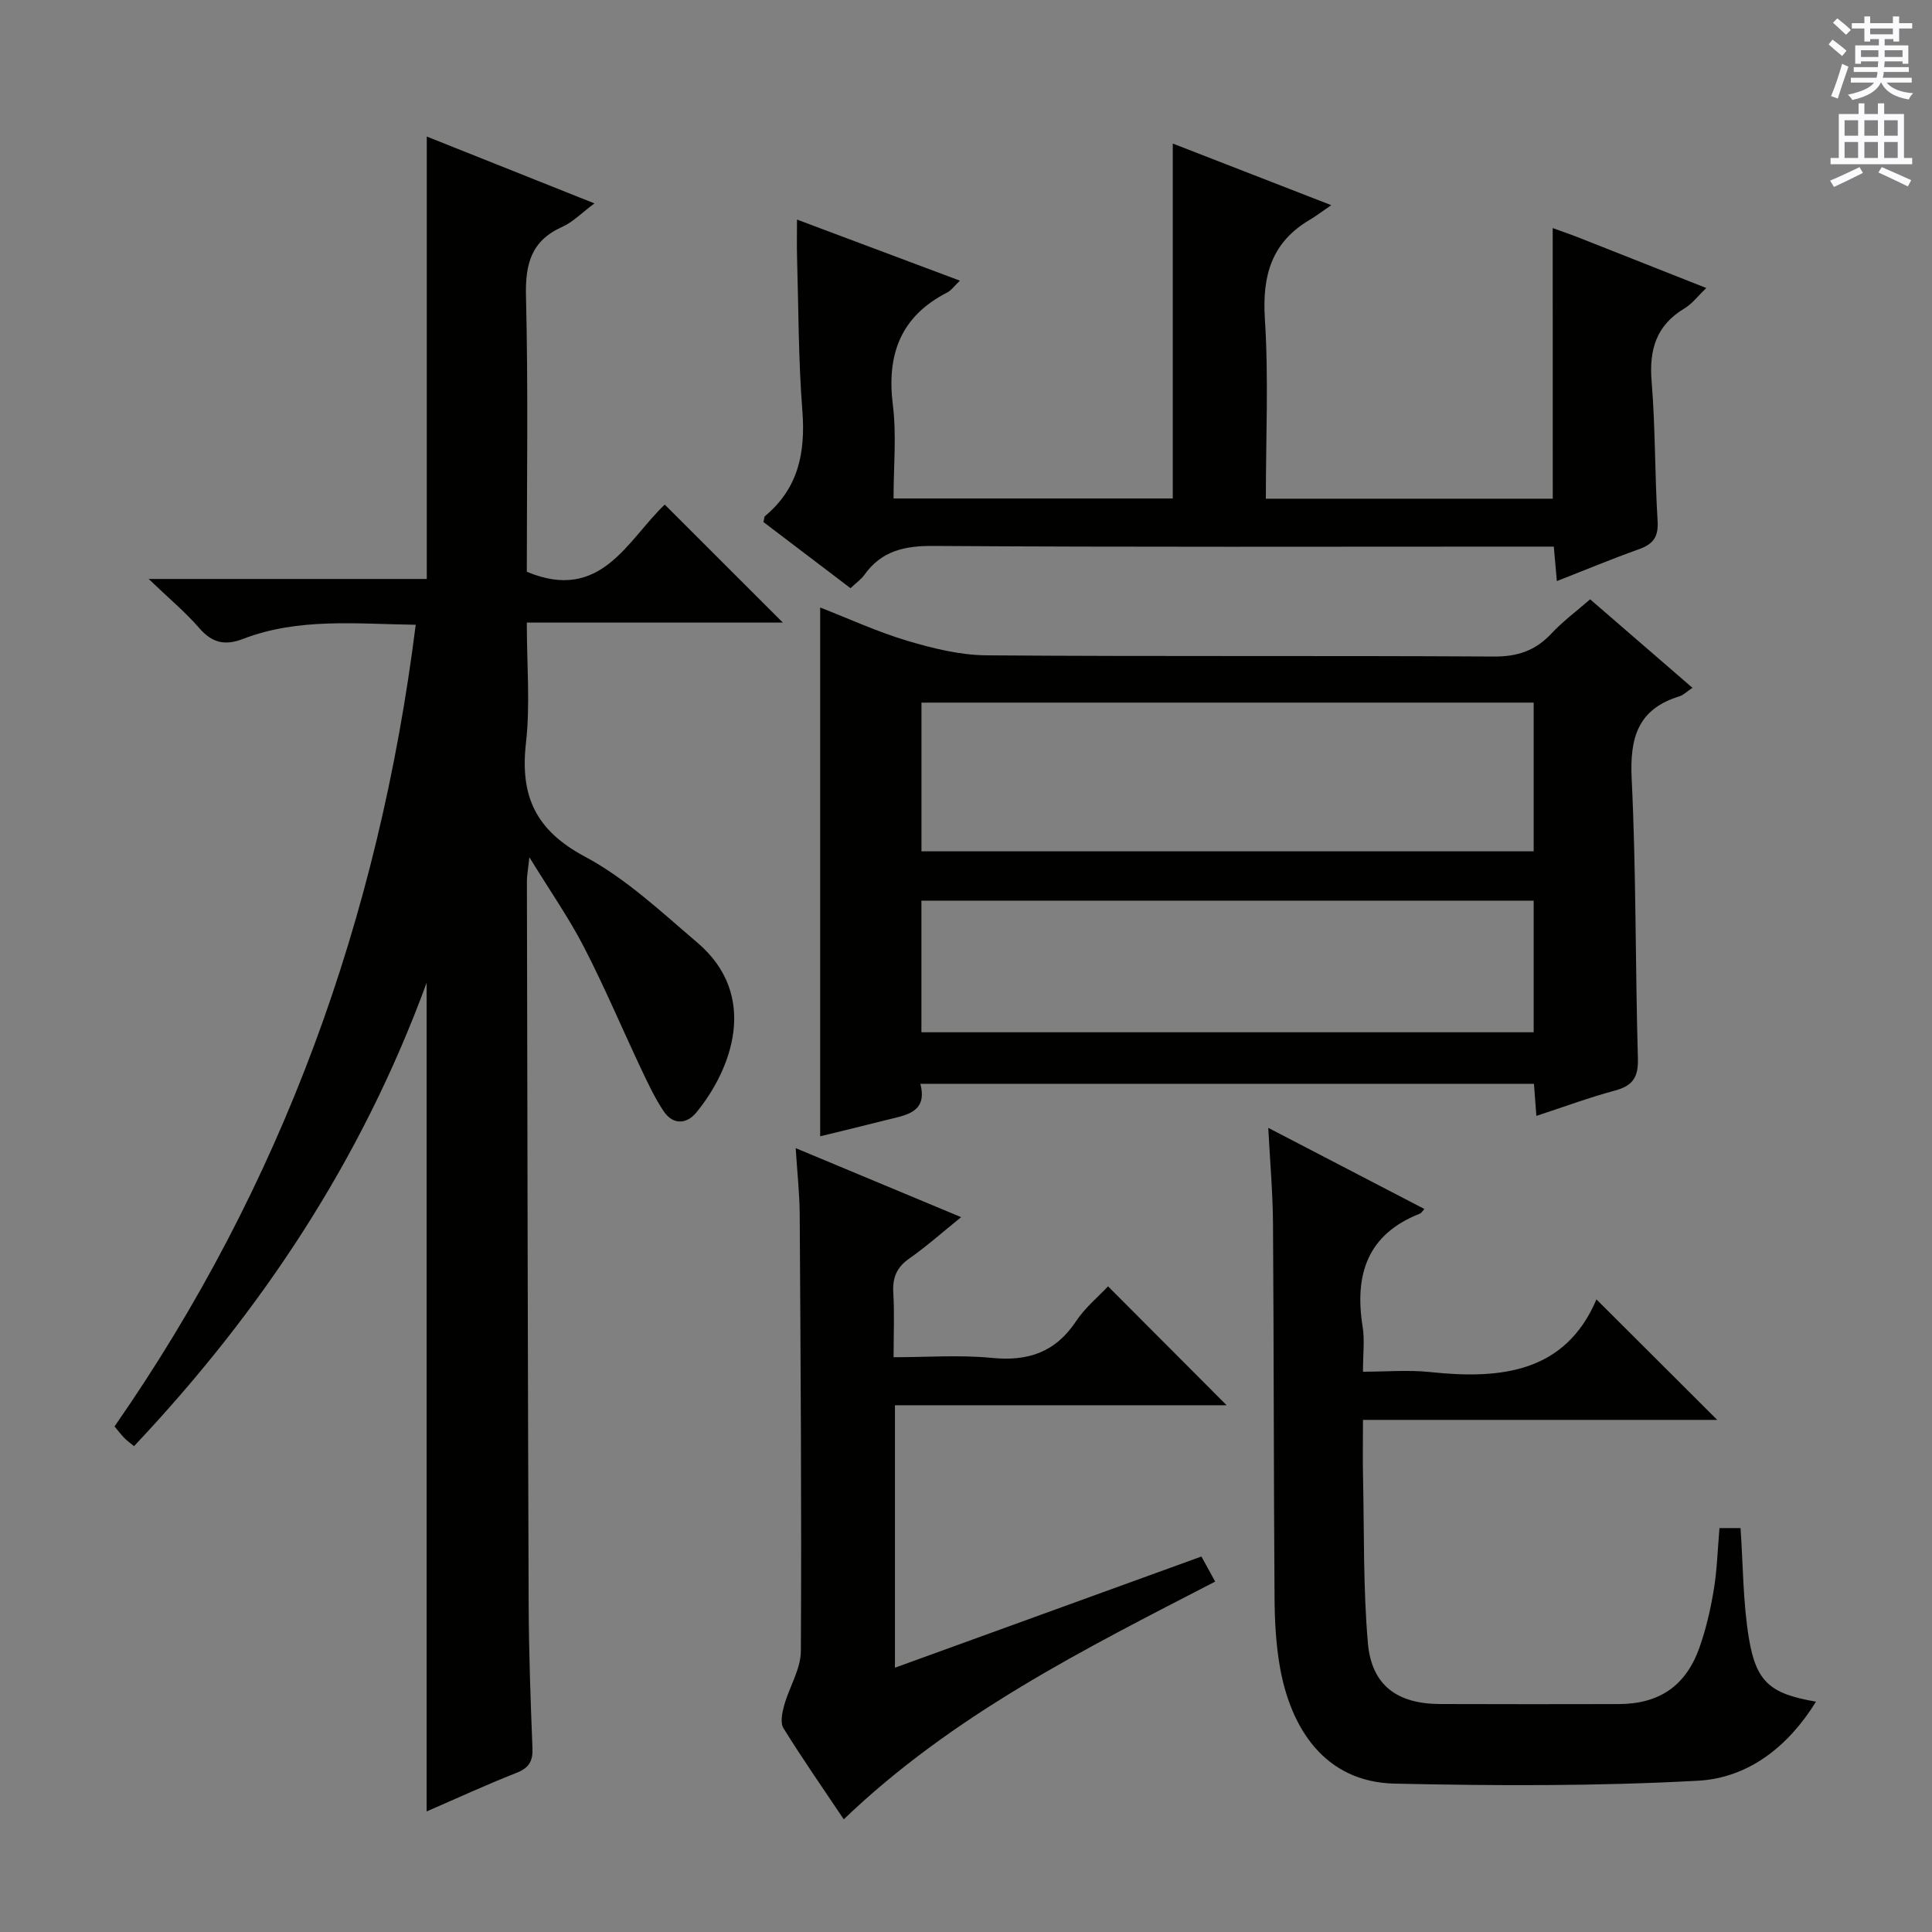 <svg enable-background="new 0 0 400 400" viewBox="0 0 400 400" xmlns="http://www.w3.org/2000/svg"><rect x="0" y="0" width="400" height="400" fill="#808080" stroke="none"/><g fill="#010100"><path d="m88.33 375.04c0-57.07 0-113.68 0-171.57-13.51 36.86-34.27 68.04-60.58 95.94-.82-.68-1.48-1.14-2.03-1.71-.67-.69-1.26-1.48-2.01-2.37 34.74-49.94 54.73-105.28 62.36-165.98-12.31-.16-24.25-1.49-35.73 2.92-3.84 1.48-6.45.81-9.13-2.28-2.81-3.25-6.17-6.03-10.43-10.12h57.58c0-30.77 0-60.8 0-91.6 11.37 4.53 22.76 9.08 34.71 13.84-2.63 1.96-4.44 3.86-6.65 4.85-6.45 2.88-7.69 7.7-7.52 14.4.47 19.14.17 38.3.17 57.02 15.39 6.44 20.84-6.59 28.56-13.91 8.21 8.2 16.29 16.27 24.45 24.43-17.07 0-34.7 0-53.01 0 0 8.78.73 16.96-.18 24.96-1.24 10.95 2.01 18.05 12.18 23.48 8.53 4.55 15.86 11.48 23.32 17.83 12.87 10.96 7.09 26.24-.22 35.16-1.99 2.43-4.83 2.62-6.75-.24-1.83-2.72-3.24-5.74-4.65-8.72-3.97-8.41-7.59-17-11.85-25.26-3.1-6.01-7.01-11.61-11.32-18.63-.28 2.64-.52 3.83-.51 5.02.1 49.83.18 99.65.36 149.48.04 9.98.39 19.96.79 29.93.11 2.73-.71 4.12-3.33 5.15-6.3 2.48-12.45 5.32-18.58 7.98z"/><path d="m169.81 125.78c5.99 2.33 11.89 5.06 18.05 6.89 5.31 1.58 10.92 2.97 16.41 3.01 35 .27 70 .04 105 .25 4.89.03 8.6-1.2 11.9-4.73 2.35-2.52 5.18-4.61 8.05-7.12 7.15 6.18 14.03 12.14 21.18 18.32-1.12.75-1.84 1.5-2.7 1.77-8.64 2.64-10.29 8.62-9.88 17.07.94 19.28.74 38.62 1.29 57.92.11 3.88-1.06 5.63-4.73 6.62-5.41 1.46-10.68 3.42-16.29 5.25-.18-2.39-.33-4.35-.5-6.64-42.21 0-84.3 0-127.04 0 1.56 6.03-3.07 6.48-7.07 7.5-4.61 1.18-9.25 2.28-13.67 3.37 0-36.55 0-72.74 0-109.48zm20.97 50.48h126.75c0-10.39 0-20.44 0-30.79-42.32 0-84.35 0-126.75 0zm-.01 37.46h126.76c0-9.17 0-18.06 0-27.25-42.33 0-84.36 0-126.76 0z"/><path d="m321.47 47.22c1.96.71 3.83 1.35 5.67 2.08 8.48 3.34 16.96 6.7 26.13 10.33-1.71 1.63-2.92 3.27-4.53 4.23-5.85 3.51-7.33 8.55-6.79 15.12.79 9.6.64 19.28 1.24 28.9.2 3.28-.92 4.77-3.84 5.82-5.6 2-11.09 4.29-17.02 6.61-.22-2.51-.4-4.57-.63-7.14-2.12 0-4.08 0-6.03 0-40.81 0-81.62.13-122.42-.14-5.97-.04-10.71 1-14.26 5.95-.66.93-1.65 1.62-2.9 2.8-6.06-4.61-12.1-9.19-18.03-13.7.17-.66.14-1.08.33-1.24 6.92-5.74 8.4-13.17 7.73-21.8-.83-10.6-.79-21.26-1.1-31.9-.07-2.31-.01-4.62-.01-7.68 11.44 4.29 22.39 8.39 33.73 12.65-1.18 1.12-1.78 2.01-2.62 2.44-9.67 4.95-12.58 12.85-11.26 23.34.78 6.22.14 12.62.14 19.31h57.81c0-24.4 0-48.6 0-73.48 10.27 3.99 20.78 8.08 32.82 12.76-2.05 1.4-3.21 2.29-4.45 3.02-7.94 4.68-9.88 11.59-9.3 20.55.79 12.24.2 24.58.2 37.2h59.4c-.01-18.58-.01-37.11-.01-56.03z"/><path d="m375.98 352.31c-5.73 9.29-14 15.8-24.43 16.37-20.89 1.14-41.87 1.06-62.8.6-14.62-.32-21.55-11.65-23.75-24.1-.83-4.72-1.09-9.58-1.12-14.39-.18-25.82-.14-51.64-.32-77.45-.04-6.29-.6-12.58-.98-19.83 11.23 5.84 21.73 11.3 32.33 16.8-.46.49-.63.84-.91.95-10.94 4.28-13.6 12.66-11.88 23.43.44 2.75.07 5.63.07 9.31 4.79 0 9.41-.41 13.93.07 14.72 1.57 27.97.07 34.41-15.04 8.78 8.75 17.02 16.97 25 24.94-23.53 0-48.08 0-73.34 0 0 4.23-.07 8 .01 11.76.25 11.47.02 22.98 1 34.38.75 8.8 6.04 12.66 14.95 12.69 12.33.05 24.65.03 36.98.01 8.35-.02 13.87-3.71 16.7-11.64 1.38-3.88 2.32-7.96 2.99-12.03.68-4.08.79-8.26 1.18-12.77h4.36c.53 7.68.5 15.31 1.72 22.74 1.51 9.23 4.51 11.59 13.9 13.2z"/><path d="m174.69 376.67c-4.45-6.65-8.64-12.65-12.49-18.88-.7-1.13-.26-3.22.16-4.73 1.05-3.78 3.42-7.47 3.45-11.21.17-30.15-.06-60.31-.24-90.46-.03-4.3-.51-8.6-.83-13.68 11.59 4.83 22.52 9.4 34.25 14.29-4.04 3.26-7.23 6.12-10.72 8.55-2.64 1.84-3.52 4.01-3.32 7.14.25 4.15.06 8.32.06 13.31 6.87 0 13.67-.52 20.35.14 7.47.74 13.13-1.15 17.39-7.55 1.9-2.86 4.67-5.14 6.66-7.27 8.3 8.32 16.43 16.49 24.55 24.62-22.37 0-45.38 0-68.67 0v54.34c21.18-7.68 42.05-15.25 63.45-23.02.95 1.73 1.85 3.37 2.85 5.19-27.24 14.07-54.36 27.6-76.9 49.22z"/></g><path d="m378.6 9.2.8-1c.9.7 1.9 1.4 2.9 2.3l-.9 1.1c-1.1-.9-2-1.7-2.8-2.4zm.5 10.7c.9-2.1 1.6-4.3 2.3-6.7.4.2.8.4 1.3.6-.7 2.1-1.5 4.3-2.2 6.6zm.4-15.2.9-.9c1 .8 2 1.6 2.8 2.4l-1 1c-1-.9-1.9-1.8-2.7-2.5zm12.5-1.3h1.2v1.4h2.7v1.1h-2.7v2.7h-1.2v-.5h-1.8v1.3h4.9v3.8h-1.2v-.5h-3.7c0 .4-.1.9-.1 1.2h5.1v1h-5.2c0 .5-.1.9-.2 1.2h6v1h-5.2c1.1 1.3 2.9 2 5.5 2.2-.4.4-.7.8-.9 1.3-2.9-.5-4.8-1.6-5.7-3.5h-.1c-.8 1.7-2.7 2.9-5.9 3.6-.2-.4-.6-.8-.9-1.1 2.8-.6 4.6-1.4 5.4-2.5h-4.8v-1h5.3c.1-.3.2-.7.2-1.2h-4.9v-1h5c0-.4 0-.8.1-1.2h-3.6v.5h-1.2v-3.8h4.9v-1.3h-1.8v.5h-1.2v-2.7h-2.6v-1.1h2.6v-1.4h1.2v1.4h4.7v-1.4zm-6.7 8.4h3.6c0-.4 0-.9 0-1.4h-3.6zm1.9-4.7h4.7v-1.2h-4.7zm6.7 3.3h-3.7v1.4h3.7z" fill="#fbfafc"/><path d="m384.7 21.4h1.3v2.2h2.8v-2.2h1.3v2.2h4.1v9.1h1.7v1.3h-16.9v-1.3h1.7v-9.1h4.1v-2.2zm.3 13.2.7 1.2c-1.8.9-3.8 1.9-6 2.9-.2-.4-.5-.8-.8-1.3 2.4-1 4.4-2 6.1-2.8zm-3.1-6.5h2.8v-3.2h-2.8zm0 4.6h2.8v-3.3h-2.8zm4.1-4.6h2.8v-3.2h-2.8zm0 4.6h2.8v-3.3h-2.8zm3.6 1.9c2.1.9 4.1 1.8 6.1 2.7l-.7 1.3c-2.2-1.1-4.2-2-6.1-2.9zm3.3-9.7h-2.8v3.2h2.8zm-2.8 7.8h2.8v-3.3h-2.8z" fill="#fbfafc"/></svg>
